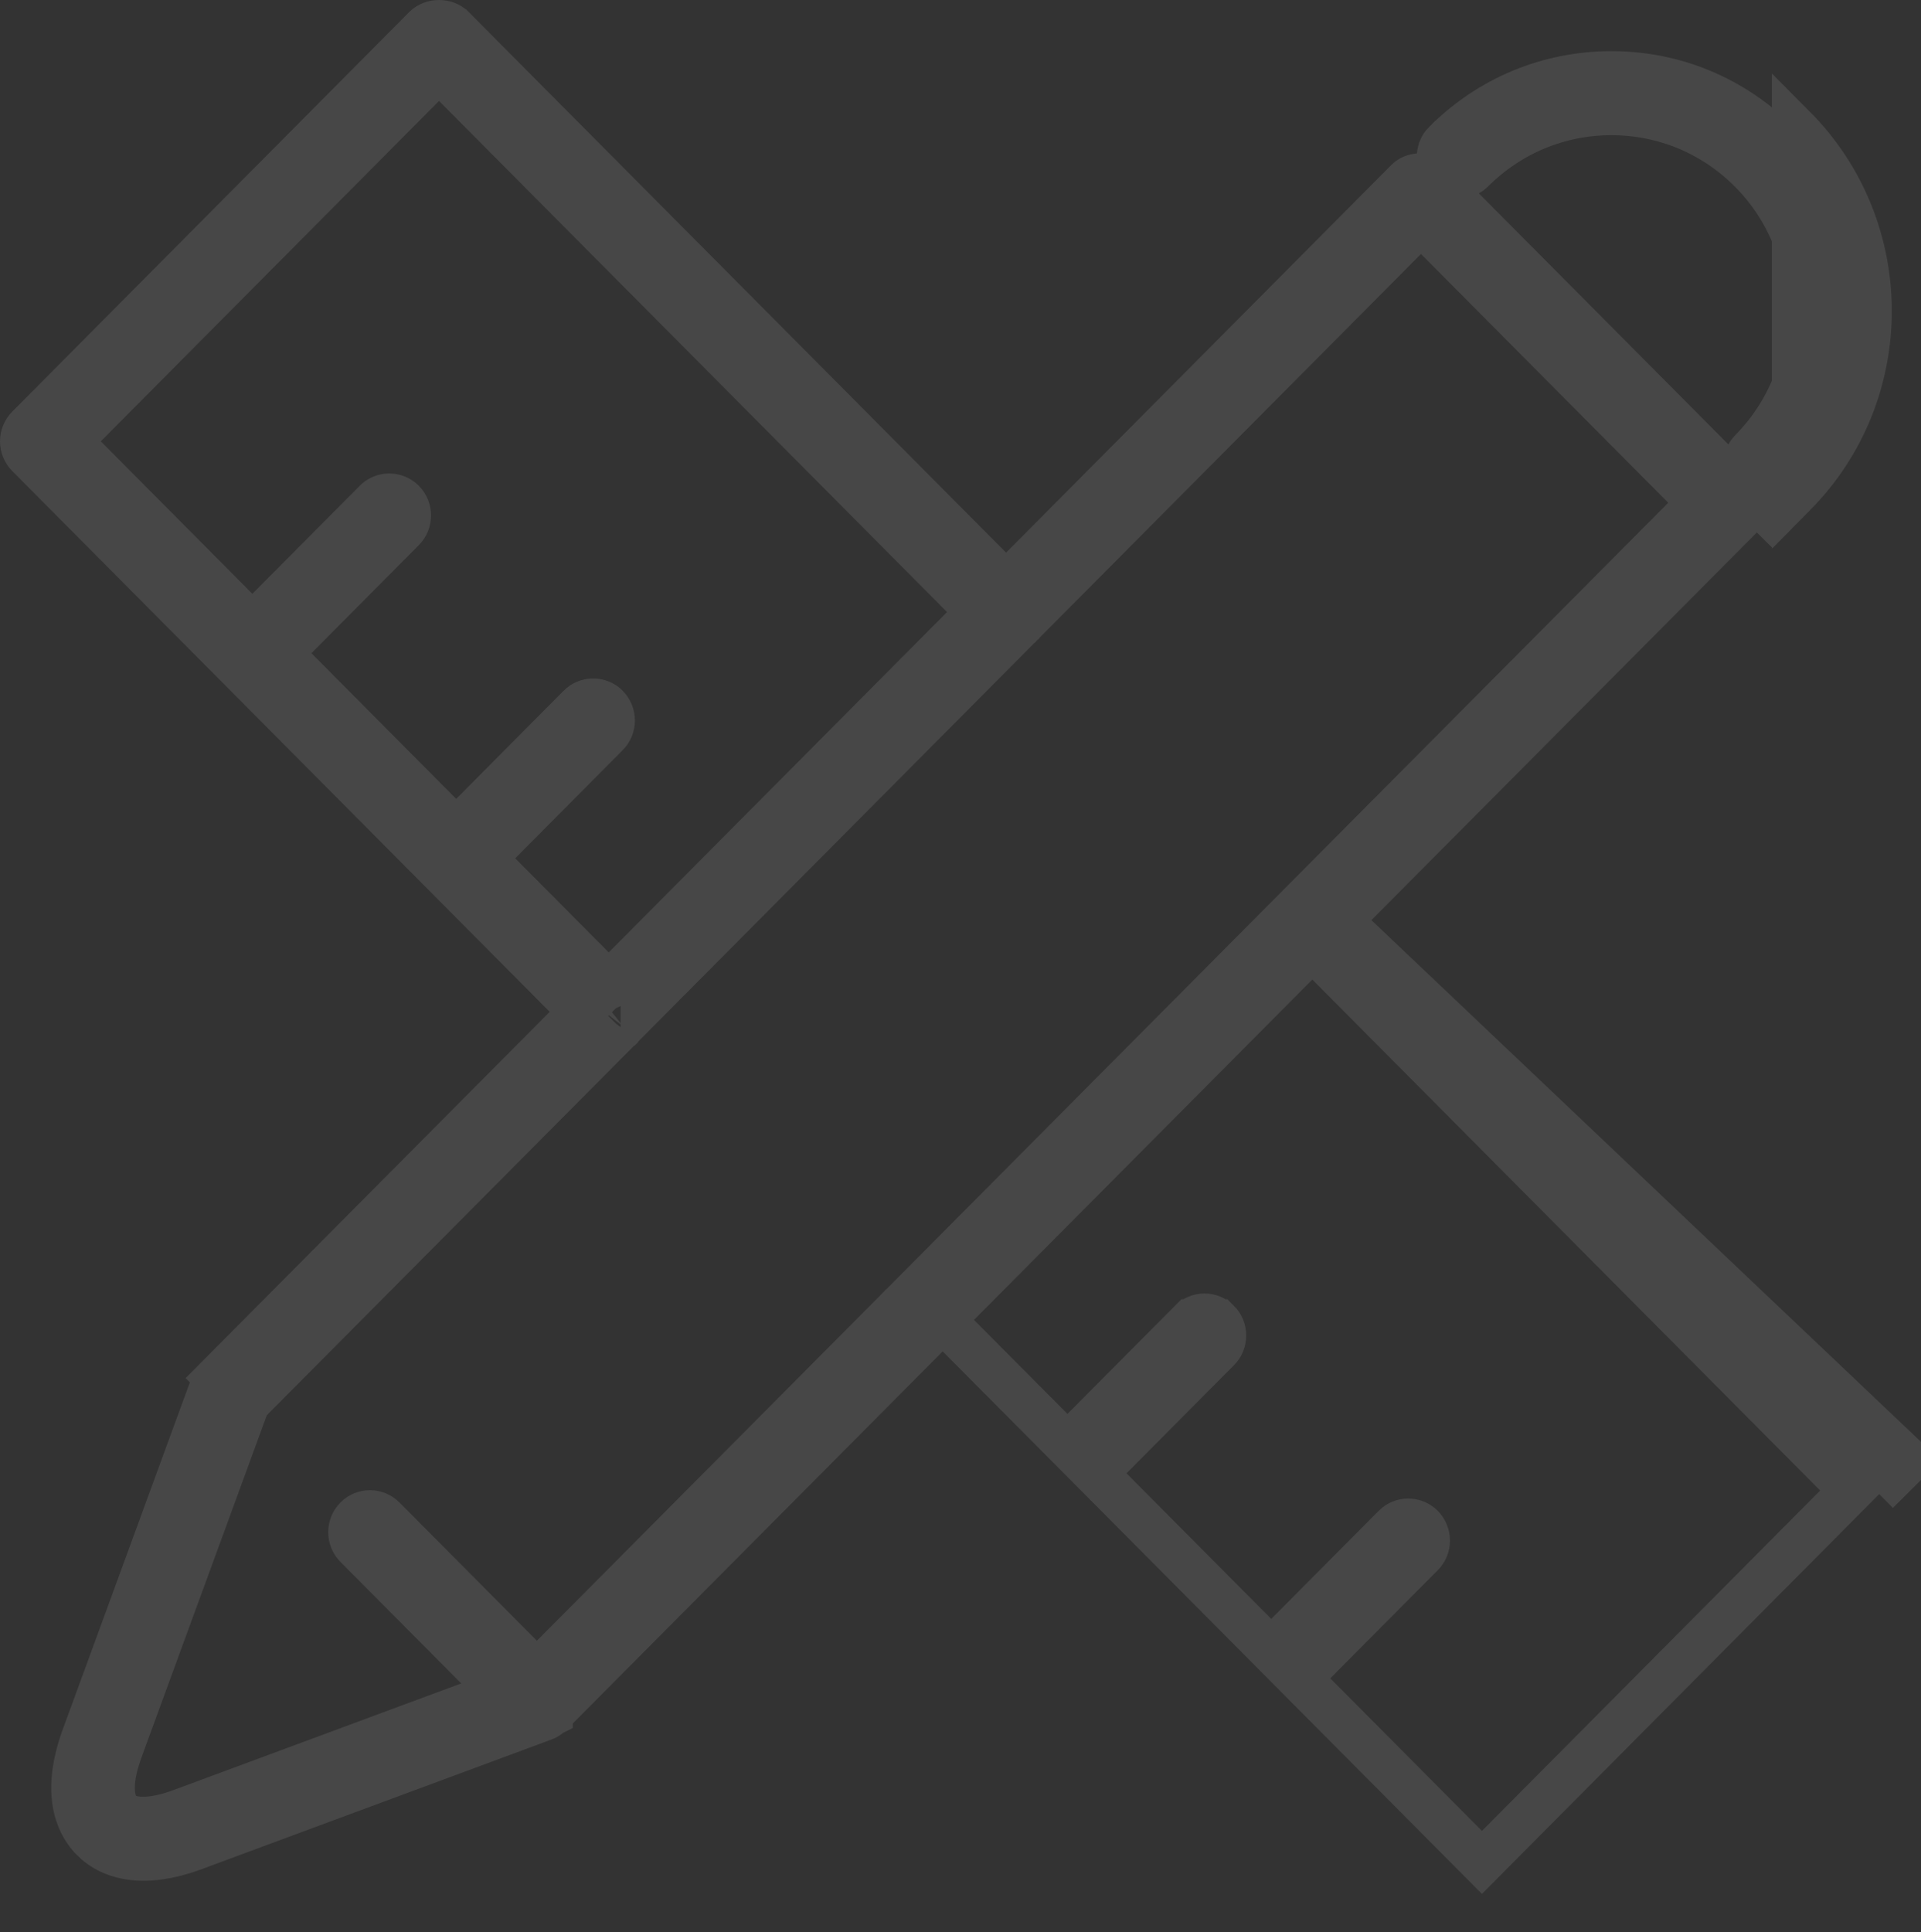 <svg width="173" height="174" viewBox="0 0 173 174" fill="none" xmlns="http://www.w3.org/2000/svg">
<rect x="0" y="0" width="173" height="174" fill="#333333" stroke="none"/>
<path opacity="0.1" d="M120.684 82.857L122.086 81.447L156.796 46.537C156.797 46.537 156.797 46.536 156.798 46.536C157.07 46.26 157.25 45.878 157.292 45.435L157.447 43.797L159.084 43.634C159.499 43.593 159.867 43.426 160.147 43.144L160.149 43.142C168.443 34.799 168.443 21.216 160.149 12.873L160.149 12.873C156.13 8.827 150.8 6.606 145.12 6.606C139.44 6.606 134.109 8.829 130.091 12.873L130.09 12.873C129.801 13.164 129.632 13.549 129.595 13.983L129.452 15.648L127.788 15.804C127.319 15.848 126.96 16.021 126.732 16.251L126.73 16.253L92.023 51.173L90.605 52.6L89.186 51.173L40.776 2.475L40.774 2.474C40.148 1.843 38.924 1.841 38.293 2.475C38.293 2.475 38.293 2.475 38.293 2.475L2.52 38.475L2.52 38.475C1.827 39.172 1.827 40.307 2.52 41.004L2.52 41.004L50.922 89.702L52.323 91.112L50.922 92.522L19.543 124.087L18.125 122.677L19.543 124.087C19.36 124.272 19.222 124.489 19.137 124.725L19.134 124.733L7.541 156.385L7.541 156.387C6.476 159.285 6.482 161.351 6.805 162.762C7.129 164.179 7.809 165.093 8.338 165.625L8.339 165.627C9.041 166.335 10.454 167.356 12.931 167.356C14.132 167.356 15.637 167.117 17.487 166.428L17.49 166.427L48.883 154.794L48.905 154.787L48.926 154.779C49.166 154.696 49.392 154.559 49.587 154.363L49.589 154.362L49.589 154.361L120.684 82.857ZM120.684 82.857L122.086 84.267M120.684 82.857L122.086 84.267M161.568 44.552C160.93 45.195 160.116 45.541 159.283 45.624C159.2 46.496 158.837 47.319 158.217 47.945L161.568 44.552ZM161.568 44.552C170.637 35.429 170.637 20.586 161.568 11.463V44.552ZM122.086 84.267L170.48 132.953L171.899 131.543L122.086 84.267ZM43.581 77.286L44.982 75.876L54.658 66.141L54.659 66.141C55.352 65.443 55.352 64.307 54.659 63.609C53.971 62.92 52.864 62.919 52.176 63.609L43.581 77.286ZM43.581 77.286L44.982 78.696L53.402 87.17L54.821 88.597L56.239 87.17L86.706 56.522L88.107 55.112L86.706 53.702L40.955 7.679L39.537 6.252L38.118 7.68L7.661 38.33L6.26 39.74L7.662 41.15L21.309 54.88L22.728 56.307L24.146 54.88L33.817 45.152L33.818 45.151C34.502 44.462 35.611 44.461 36.298 45.152C36.991 45.849 36.991 46.984 36.298 47.681L26.627 57.409L25.226 58.819L26.627 60.229L39.664 73.345L41.083 74.772L42.501 73.345L52.175 63.61L43.581 77.286ZM132.575 15.402C132.497 15.481 132.382 15.569 132.192 15.678L129.927 16.973L131.766 18.824L154.235 41.428L156.106 43.309L157.4 40.993C157.503 40.807 157.59 40.693 157.668 40.614L157.668 40.614C164.579 33.66 164.579 22.358 157.668 15.404C154.321 12.036 149.859 10.174 145.122 10.174C140.383 10.174 135.92 12.035 132.575 15.402ZM46.932 149.152L48.35 150.579L49.769 149.152L81.027 117.715L81.057 117.684L81.087 117.652C81.108 117.628 81.128 117.606 81.145 117.585C81.169 117.565 81.196 117.542 81.224 117.516L81.255 117.486L81.286 117.456L151.655 46.681L153.056 45.27L151.655 43.86L129.389 21.461L127.97 20.034L126.552 21.461L92 56.221L91.974 56.247L91.95 56.273C91.912 56.315 91.879 56.353 91.851 56.386C91.827 56.407 91.799 56.43 91.77 56.456L91.73 56.493L91.691 56.532L56.131 92.306L56.103 92.334L56.076 92.364C56.071 92.368 56.067 92.373 56.063 92.378C56.059 92.382 56.054 92.386 56.049 92.39L56.02 92.418L55.992 92.446L22.609 126.028L22.3 126.339L22.149 126.75L10.842 157.624L10.72 157.957V157.973C10.353 159.054 10.191 159.945 10.153 160.659C10.133 161.052 10.149 161.405 10.197 161.715C10.231 161.937 10.314 162.383 10.579 162.792L10.85 163.21L11.284 163.452C11.534 163.591 11.768 163.652 11.86 163.675C11.996 163.71 12.138 163.735 12.279 163.752C12.565 163.788 12.9 163.799 13.283 163.775C14.052 163.728 15.045 163.536 16.278 163.079L42.231 153.461L45.146 152.38L42.954 150.175L32.078 139.233L32.078 139.233C31.385 138.536 31.385 137.401 32.078 136.704L32.079 136.703C32.763 136.013 33.873 136.013 34.558 136.703L34.559 136.704L46.932 149.152ZM91.984 56.282C91.986 56.281 91.986 56.28 91.984 56.282L91.984 56.282ZM55.892 92.592C55.893 92.592 55.894 92.589 55.897 92.585L55.893 92.591L55.892 92.592ZM132.041 166.274L133.46 167.701L134.878 166.274L165.337 135.625L166.738 134.215L165.337 132.806L119.603 86.796L118.185 85.369L116.767 86.796L86.296 117.44L84.894 118.851L86.296 120.261L94.715 128.727L96.133 130.154L97.552 128.727L107.23 118.991L107.231 118.991C107.916 118.301 109.026 118.301 109.71 118.991L109.711 118.991C110.404 119.689 110.404 120.823 109.711 121.521L100.033 131.256L98.631 132.666L100.033 134.076L113.066 147.188L114.484 148.615L115.903 147.188L125.579 137.455L125.58 137.454C126.265 136.764 127.375 136.764 128.059 137.454L128.06 137.455C128.753 138.152 128.753 139.287 128.06 139.984L118.384 149.718L116.982 151.128L118.384 152.538L132.041 166.274Z" stroke="white" stroke-width="4"/>
</svg>
